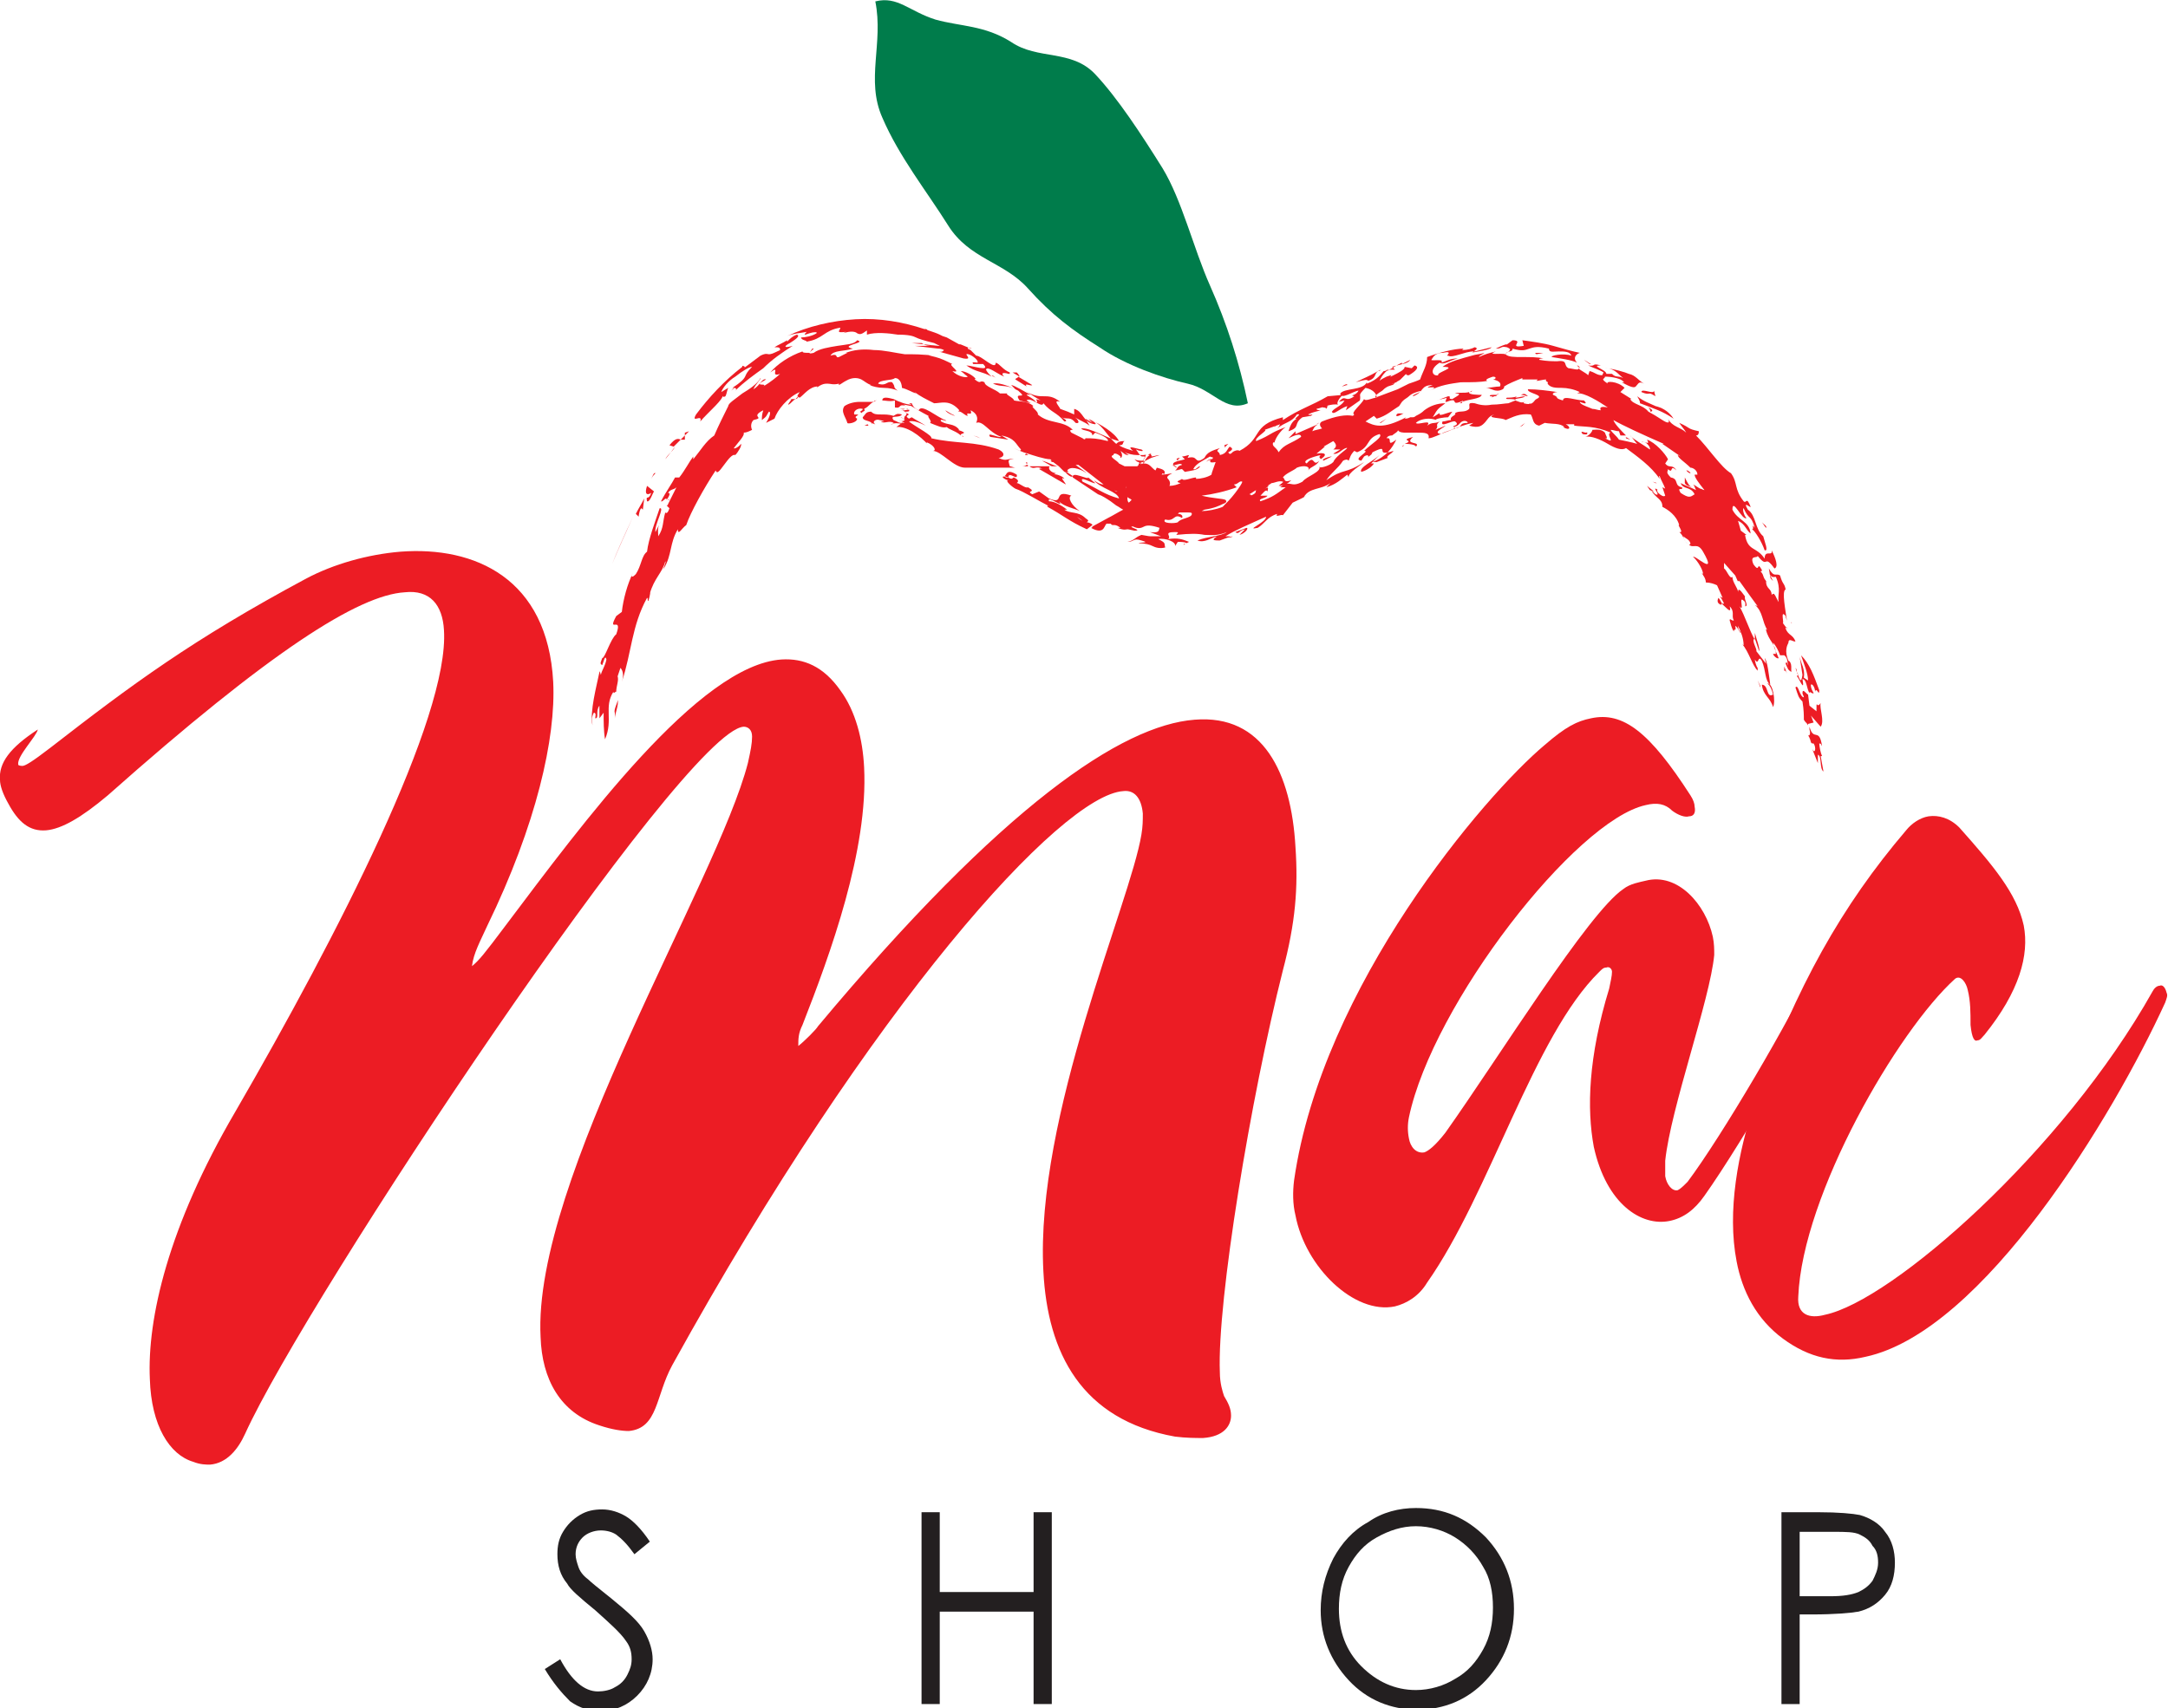 <!-- Generator: Adobe Illustrator 18.1.1, SVG Export Plug-In  -->
<svg version="1.1"
	 xmlns="http://www.w3.org/2000/svg" xmlns:xlink="http://www.w3.org/1999/xlink" xmlns:a="http://ns.adobe.com/AdobeSVGViewerExtensions/3.0/"
	 x="0px" y="0px" width="154.8px" height="122px" viewBox="0 0 154.8 122" enable-background="new 0 0 154.8 122"
	 xml:space="preserve">
<defs>
</defs>
<g>
	<path fill="#007C4B" d="M89.1,28.8c-0.6-2.9-1.5-5.7-2.7-8.4c-1.2-2.7-2-6.1-3.4-8.4c-1.5-2.4-3.2-5-4.8-6.7c-1.7-1.8-4.1-1-6-2.3
		c-1.9-1.2-3.6-1.1-5.4-1.6c-1.9-0.6-2.7-1.7-4.3-1.3c0.6,3-0.7,5.6,0.5,8.3c1.2,2.8,3.2,5.3,4.7,7.7c1.5,2.4,4,2.6,5.7,4.5
		c1.7,1.9,3.2,3,5.1,4.2c1.9,1.3,4.5,2.2,6.3,2.6C86.6,27.8,87.5,29.5,89.1,28.8z"/>
	<g>
		<path fill="#231F20" d="M38.9,119.2l1.1-0.7c0.8,1.5,1.7,2.3,2.7,2.3c0.4,0,0.9-0.1,1.2-0.3c0.4-0.2,0.7-0.5,0.9-0.9
			c0.2-0.4,0.3-0.7,0.3-1.1c0-0.5-0.1-0.9-0.4-1.3c-0.4-0.6-1.2-1.3-2.2-2.2c-1.1-0.9-1.8-1.5-2-1.9c-0.5-0.6-0.7-1.3-0.7-2.1
			c0-0.6,0.1-1.1,0.4-1.6c0.3-0.5,0.7-0.9,1.2-1.2c0.5-0.3,1-0.4,1.6-0.4c0.6,0,1.2,0.2,1.7,0.5c0.5,0.3,1.1,0.9,1.7,1.8l-1.1,0.9
			c-0.5-0.7-0.9-1.1-1.3-1.4c-0.3-0.2-0.7-0.3-1.1-0.3c-0.5,0-1,0.2-1.3,0.5c-0.3,0.3-0.5,0.7-0.5,1.2c0,0.3,0.1,0.6,0.2,0.9
			c0.1,0.3,0.3,0.6,0.7,0.9c0.2,0.2,0.7,0.6,1.7,1.4c1.1,0.9,1.9,1.6,2.3,2.3c0.4,0.7,0.6,1.4,0.6,2c0,1-0.4,1.9-1.1,2.6
			c-0.7,0.7-1.6,1.1-2.6,1.1c-0.8,0-1.5-0.2-2.2-0.7C40.1,120.9,39.5,120.2,38.9,119.2z"/>
		<path fill="#231F20" d="M65.8,108h1.3v5.7h6.7V108h1.3v13.7h-1.3v-6.6h-6.7v6.6h-1.3V108z"/>
		<path fill="#231F20" d="M101.1,107.7c2,0,3.6,0.7,5,2.1c1.3,1.4,2,3.1,2,5.1c0,2-0.7,3.7-2,5.1c-1.3,1.4-3,2.1-4.9,2.1
			c-1.9,0-3.6-0.7-4.9-2.1c-1.3-1.4-2-3.1-2-5c0-1.3,0.3-2.5,0.9-3.7c0.6-1.1,1.4-2,2.5-2.6C98.7,108,99.9,107.7,101.1,107.7z
			 M101.1,109c-1,0-1.9,0.3-2.8,0.8c-0.9,0.5-1.5,1.2-2,2.1c-0.5,0.9-0.7,1.9-0.7,3c0,1.6,0.5,3,1.6,4.1c1.1,1.1,2.4,1.7,3.9,1.7
			c1,0,2-0.3,2.8-0.8c0.9-0.5,1.5-1.2,2-2.1c0.5-0.9,0.7-1.9,0.7-3c0-1.1-0.2-2.1-0.7-2.9c-0.5-0.9-1.2-1.6-2-2.1
			C103.1,109.3,102.1,109,101.1,109z"/>
		<path fill="#231F20" d="M127.2,108h2.6c1.5,0,2.5,0.1,3,0.2c0.7,0.2,1.4,0.6,1.8,1.2c0.5,0.6,0.7,1.4,0.7,2.2
			c0,0.9-0.2,1.7-0.7,2.3c-0.5,0.6-1.1,1-1.9,1.2c-0.6,0.1-1.7,0.2-3.3,0.2h-0.9v6.4h-1.3V108z M128.5,109.4v4.6l2.2,0
			c0.9,0,1.5-0.1,2-0.3c0.4-0.2,0.7-0.4,1-0.8c0.2-0.4,0.4-0.8,0.4-1.3c0-0.5-0.1-0.9-0.4-1.2c-0.2-0.4-0.5-0.6-0.9-0.8
			c-0.4-0.2-1-0.2-1.9-0.2H128.5z"/>
	</g>
	<path fill="#EC1C24" d="M91.6,69.3c-2.3,9.1-4.7,23.6-4.5,28.7c0,0.8,0.2,1.4,0.3,1.7c0.3,0.5,0.5,0.9,0.5,1.4c0,0.7-0.5,1.5-2,1.6
		c-0.5,0-1.2,0-2-0.1c-6.7-1.2-9.1-6-9.4-11.8c-0.6-11.1,6.2-26.3,7-31.2c0.1-0.6,0.1-1,0.1-1.5c-0.1-1.1-0.6-1.7-1.4-1.6
		c-4.4,0.3-17.9,15.1-32.2,41c-1.2,2.2-1,4.5-3.1,4.7c-0.5,0-1.2-0.1-2.1-0.4c-2.8-0.9-4.1-3.3-4.2-6.3C38,84.3,51.2,63,53.4,54.5
		c0.2-0.9,0.3-1.4,0.3-1.9c0-0.5-0.3-0.7-0.6-0.7c-4.3,0.3-31.2,40.8-35.6,50.5c-0.5,1.1-1.3,2.1-2.5,2.2c-0.3,0-0.7,0-1.2-0.2
		c-1.7-0.5-3-2.6-3.1-5.9c-0.2-4.3,1.3-10.9,6.1-19.1C24.1,66.8,32.1,51.2,31.7,45c-0.1-1.8-1-2.9-2.8-2.7
		c-3.3,0.2-9.6,4.2-21.2,14.5c-1.9,1.6-3.3,2.4-4.4,2.5c-1.2,0.1-2-0.6-2.7-1.9C0.2,56.7,0,56.1,0,55.7c-0.1-1.2,0.7-2.3,2.7-3.6
		c-0.1,0.5-1.5,1.9-1.4,2.5c0,0.1,0.3,0.1,0.3,0.1c0.2,0,0.7-0.3,2-1.3c5.8-4.5,10.1-7.7,18.3-12.1c1.9-1,4.3-1.7,6.7-1.9
		c5.3-0.4,10.5,1.9,10.9,9.3c0.2,4-1.2,10.2-4.7,17.4c-0.5,1.1-1,2-1.1,2.9c0.5-0.4,0.9-0.9,2.4-2.9c5.5-7.3,13.8-18.6,19.7-19
		c1.6-0.1,3,0.5,4.2,2.2c1.1,1.5,1.6,3.5,1.7,5.5c0.3,5.9-2.4,13.3-4.4,18.4C57,73.8,57,74.2,57,74.7c0.4-0.3,1.3-1.2,1.4-1.4
		c13.2-15.8,21.7-21.5,26.9-21.9c4.9-0.4,6.9,3.8,7.2,9.1C92.7,63.4,92.5,65.9,91.6,69.3z"/>
	<path fill="#EC1C24" d="M131.3,68.4c-1.1,3.3-6.9,13.2-9.6,17c-0.7,1-1.5,1.6-2.5,1.8c-2,0.4-4.5-1.2-5.4-5.3
		c-0.5-2.7-0.4-6.4,1.1-11.3c0.1-0.5,0.2-0.9,0.2-1.2c0-0.2-0.2-0.4-0.4-0.3c-0.2,0-0.3,0.1-0.5,0.3c-4.7,4.6-7.8,15.8-12.3,22.2
		c-0.6,1-1.5,1.5-2.3,1.7c-2.9,0.6-6.4-2.8-7.1-6.5c-0.2-0.8-0.2-1.7-0.1-2.5c2-13.9,13.6-27.5,17.9-31.1c1.5-1.3,2.3-1.7,3.3-1.9
		c2.3-0.5,4.2,1,7.1,5.5c0.2,0.3,0.3,0.6,0.3,0.8c0.1,0.5-0.1,0.7-0.4,0.7c-0.3,0.1-0.8-0.1-1.2-0.4c-0.5-0.5-1.1-0.6-1.9-0.4
		c-5,1.1-15.2,14.2-16.9,22.3c-0.1,0.5-0.1,1,0,1.5c0.1,0.6,0.5,1.1,1.1,1c0.3-0.1,0.8-0.5,1.5-1.4c3.9-5.5,10.2-15.7,12.7-17.4
		c0.5-0.4,1.2-0.5,1.6-0.6c2.3-0.6,4.3,1.7,4.8,4c0.1,0.5,0.1,0.9,0.1,1.3c-0.3,3.2-3.1,10.9-3.5,14.7c0,0.4,0,0.8,0,1.1
		c0.1,0.6,0.5,1.1,0.9,1c0.2-0.1,0.4-0.3,0.7-0.6c2.4-3.2,7.3-11.5,9.3-15.8c0.4-0.9,0.8-1.2,1.1-1.3c0.2,0,0.4,0.1,0.4,0.4
		C131.4,67.7,131.4,68,131.3,68.4z"/>
	<path fill="#EC1C24" d="M154.6,71.6c-3.7,8.1-13,23.5-21.4,25.3c-2.1,0.5-4,0.1-5.9-1.3c-1.9-1.4-2.9-3.4-3.3-5.5
		c-0.7-3.6,0.1-7.8,1.3-11.4c3-8.3,6.2-14,10.8-19.4c0.4-0.5,1-0.9,1.6-1c0.7-0.1,1.5,0.1,2.2,0.8c2.4,2.7,4.1,4.7,4.6,7
		c0.4,2.1-0.3,4.7-2.8,7.8c-0.2,0.2-0.3,0.4-0.5,0.4c-0.2,0.1-0.4-0.1-0.5-1.1c0-0.9,0-1.7-0.2-2.5c-0.1-0.5-0.5-1.1-0.9-0.8
		c-4.1,3.7-10.9,15.4-11.2,22.7c-0.1,1.3,0.8,1.6,1.9,1.3c4.8-1,17-11.7,23.4-23.1c0.1-0.2,0.3-0.4,0.5-0.4c0.2-0.1,0.4,0.1,0.5,0.5
		C154.8,71.1,154.7,71.3,154.6,71.6z"/>
	<g>
		<path fill="#EC1C24" d="M129.2,52.1c0.1,0.3,0,0.5-0.1,0.4c0.3,0.5,0.1,0.6,0.4,0.6c0.2,0.3,0.1,0.8-0.1,0.4l0.4,1l0-0.6
			c0.3,0.1,0.1,1,0.4,1.2l-0.2-1.1l0.1,0c-0.1-0.2-0.2-0.7-0.2-0.9c0.1,0,0.1,0,0.2,0.2c-0.2-1.4-0.6-0.3-0.9-1.4
			C129.2,51.9,129.2,52,129.2,52.1z"/>
		<path fill="#EC1C24" d="M129.7,50.8l-0.5-0.4l-0.1-0.8c-0.1,0-0.4-0.5-0.4-0.1c0,0.1,0.1,0.2,0.1,0.3c-0.3,0-0.4-1-0.6-0.7
			c0.2,0.6,0.2,0.7,0.5,1c0.1,0.6,0.1,1,0.1,1.3c0.1,0.2,0.2,0.2,0.3,0.4l0-0.1l0.4-0.1c-0.1-0.2-0.1-0.3-0.2-0.5l0.7,0.8
			c0.3-0.4-0.1-1.3,0-1.7C129.7,50.7,129.7,49.8,129.7,50.8z"/>
		<path fill="#EC1C24" d="M129.1,51.8L129.1,51.8L129.1,51.8z"/>
		<path fill="#EC1C24" d="M74.5,33.5c-0.2-0.1-0.3,0-0.3,0l1.9,1.1c0-0.1-0.5-0.6-0.1-0.4c-0.1-0.2-0.7-0.4-0.8-0.3l0.2-0.1
			c-0.6-0.1-0.6-0.6-0.3-0.5l0,0l-1.6,0C73.9,33.6,73.9,33.2,74.5,33.5z"/>
		<path fill="#EC1C24" d="M44.1,49.4c0-0.3,0-0.3,0-0.3C44.1,49.2,44.1,49.3,44.1,49.4z"/>
		<path fill="#EC1C24" d="M73.1,33.3l-0.5,0C72.7,33.3,72.9,33.3,73.1,33.3z"/>
		<path fill="#EC1C24" d="M77.7,31.4C77.7,31.4,77.7,31.4,77.7,31.4l-0.2,0h0C77.6,31.4,77.6,31.4,77.7,31.4z"/>
		<path fill="#EC1C24" d="M64.3,29.4l-0.1,0C64.2,29.4,64.2,29.4,64.3,29.4z"/>
		<path fill="#EC1C24" d="M82.8,32.5c-0.2,0-0.4,0.1-0.6,0.1c0.1-0.1-0.1-0.1,0-0.2c0,0-0.2,0-0.2,0.1l0.1,0
			c-0.2,0.1-0.2,0.2-0.3,0.3l-0.2,0.4l-0.6,1l-0.3,0.5l-0.1,0.2l-0.1,0.1l0,0l0,0c2.5-4.1,0.7-1.1,1.2-2.1l0,0h0l0,0
			c0.1,0-0.1,0-0.1,0l0,0l0,0h0l0,0h-0.1c-0.1,0-0.3,0-0.5-0.1c0.1,0.1,0.2,0.2,0.3,0.2c0,0,0.1,0.1,0.1,0.1l0,0l0,0l0,0h0l0,0
			l0.1,0h0c0.2-0.4-2,3.4-1.1,1.8l0,0l0,0l0-0.1l0.1-0.2l0.2-0.3l0.3-0.5l0.3-0.6l0-0.1l0,0c0,0,0,0,0,0l0,0l0.1,0l0.1-0.1
			c0.1,0,0.1,0,0.1,0c0.2-0.1,0.4-0.2,0.6-0.3L82.8,32.5z"/>
		<path fill="#EC1C24" d="M47.8,35.9L47.8,35.9C47.8,35.8,47.8,35.8,47.8,35.9z"/>
		<path fill="#EC1C24" d="M47.7,35.7L47.7,35.7C47.8,35.8,47.8,35.6,47.7,35.7z"/>
		<path fill="#EC1C24" d="M73.3,33.2c0,0-0.1,0.1-0.3,0.1h0.4C73.4,33.2,73.4,33.2,73.3,33.2z"/>
		<path fill="#EC1C24" d="M74.4,32.9l0.7,0.4h0.4C75.1,33.2,74.8,33,74.4,32.9z"/>
		<path fill="#EC1C24" d="M64.9,29.9c-0.2-0.1-0.3-0.2-0.4-0.2L64.9,29.9c-0.3-0.2-0.1-0.2,0-0.3l-0.3-0.2c0.2,0,0.5,0,0.2-0.2
			l-0.1,0l0.3,0.1c-0.3-0.1-0.5,0.1-0.7,0c1,0.2-0.1,0.5,0.4,0.7l-0.4-0.2c0.1,0,0.2,0.1,0.3,0.2c-0.1,0.1-0.3,0.1-0.4,0l0.4,0.2
			c-0.3,0-0.6-0.1-0.8-0.2c-0.3-0.4,0.4-0.1,0.6-0.4c-0.4-0.1-0.4,0-0.6,0.1c-0.3-0.1-0.6-0.1-0.9-0.1c-0.3,0-0.5,0-0.7-0.2
			c-0.4,0-0.4,0.2-0.6,0.4c0,0.3,0.6,0.2,0.7,0.5c0,0-0.1-0.1-0.1-0.1c0.1,0,0.2,0.1,0.3,0.1c-0.3-0.2,0.1-0.4,0.3-0.3
			c0.1,0,0.4,0.1,0.3,0.1c-0.1,0-0.1,0-0.2,0c0.2,0.2,0.6-0.1,0.9,0.1c0,0.1-0.1,0.1-0.2,0.1c0.3-0.1,0.5-0.1,0.9,0l-0.5-0.2
			c0.1,0,0.3,0.1,0.4,0.1L64,30.5c0.7-0.1,1.7,0.6,2.3,1.3c-0.1-0.1-0.2-0.2-0.1-0.2c0.5,0.2,0.7,0.6,0.4,0.6c0.6,0,1.5,1.2,2.3,1.2
			l3.6,0c-0.1,0-0.3-0.1-0.4-0.1c-0.1-0.4-0.2-0.5,0.3-0.5c-0.5-0.1-0.5,0.2-1.1-0.1c0.3,0,0.6-0.3,0-0.6c-1.7-0.6-3.1-0.4-4.8-0.8
			c0.1-0.2-1.1-0.8-1.6-1.2c0.3-0.1,0.8,0.1,1.2,0.3c-0.3-0.2-0.7-0.4-1-0.6L64.9,29.9z"/>
		<path fill="#EC1C24" d="M68.8,31.2c0,0-0.1-0.1-0.1-0.1C68.7,31.1,68.7,31.2,68.8,31.2z"/>
		<path fill="#EC1C24" d="M66.4,30.2C66.4,30.2,66.4,30.2,66.4,30.2l-0.1-0.1L66.4,30.2z"/>
		<path fill="#EC1C24" d="M73.2,32.5c0.1,0,0.2,0,0.3,0c-0.1,0-0.1,0-0.2-0.1C73.3,32.4,73.2,32.4,73.2,32.5z"/>
		<path fill="#EC1C24" d="M73.3,33L73.3,33c-0.1,0.1,0,0.1,0,0.1C73.4,33.1,73.4,33.1,73.3,33z"/>
		<path fill="#EC1C24" d="M60,27.3l-0.1,0.1C59.9,27.3,60,27.3,60,27.3z"/>
		<path fill="#EC1C24" d="M63.9,29.1c0.5,0.1,0.2-0.3,0.8-0.1l-0.2-0.1c0.2,0,0.4,0.1,0.7,0.1l-0.3-0.1c0.5,0.3,1,0.6,1.4,0.8
			c-0.1,0.1,0.3,0.4,0.1,0.5c0.5,0.2,0.9,0.4,1.2,0.3c0.2,0.2,0.7,0.3,1,0.6c-0.1-0.2,0.7-0.1-0.2-0.4c0.1,0,0,0,0.1,0
			c-0.4-0.5-0.8-0.3-1.3-0.6c-0.2-0.3,0.6,0.1,0.3-0.1c-0.6-0.2-1.7-1.2-1.9-0.7c-0.4-0.2-0.4-0.3-0.5-0.5c-0.1,0-0.2,0-0.2,0
			l0.2,0.1c-0.4,0-0.9-0.2-1.3-0.4c-0.4-0.1-0.8-0.2-0.8,0.1c0.2,0,0.6,0.1,0.9,0L63.9,29.1z"/>
		<path fill="#EC1C24" d="M72.3,32C72.3,32,72.3,32,72.3,32C72.3,32,72.3,32,72.3,32z"/>
		<path fill="#EC1C24" d="M78,37.5l-0.4,0.3c-1.3-0.6-1.7-1-2.8-1.6c-0.1-0.1,0.1-0.1,0.2,0c-0.8-0.4-1.9-1.1-2.5-1.3
			c-0.2-0.1-0.8-0.6-0.5-0.6c-0.1,0-0.3-0.1-0.4-0.2c0-0.2,0.3,0.1,0.4,0C71.7,34,71.7,34,71.7,34c0.2,0,0.1-0.6,0.9-0.1
			c0.1,0.5-0.6-0.3-0.6,0.2c0.3,0.2,0.3,0,0.4,0c0.4,0.2,0.3,0.3,0.2,0.4c0.2,0,0.6,0.4,0.8,0.3c0.7,0.4-0.2,0.2,0.3,0.5l0.5-0.2
			l0.7,0.5c1.2,0.5,0.2-0.7,1.6-0.2c-0.3,0.1,0,0.7,0.6,1.1c-0.4-0.2-1.1-0.3-1.5-0.7c0.5,0.6-0.9-0.5-0.7,0c0.4,0,0.9,0.3,1.3,0.6
			l-0.2,0c0.4,0.3,1,0.1,1.5,0.6c0.3,0.2,0.2,0.2,0.1,0.3C77.7,37.3,78,37.4,78,37.5z M77.3,37.2l-0.4-0.3
			C77,37,77.1,37.1,77.3,37.2z"/>
		<path fill="#EC1C24" d="M127.9,44.4l0,0.1C128,44.5,127.9,44.5,127.9,44.4z"/>
		<path fill="#EC1C24" d="M94,30.3l0.2-0.1C94.2,30.2,94.1,30.2,94,30.3z"/>
		<path fill="#EC1C24" d="M99,26.5l0.2-0.1l0,0l0,0l0,0h0l0,0l-0.2,0.1l0,0l0,0l0,0l0,0l0,0l0,0l0,0l0,0c0,0,0.1,0,0.1-0.1l-0.1,0.1
			c0,0,0,0-0.1,0l0,0l0,0l0,0l0.2-0.1l0,0l0,0l0,0l0,0l0,0l0,0l0,0C99.1,26.4,99,26.4,99,26.5z"/>
		<path fill="#EC1C24" d="M126.9,41.3L126.9,41.3C126.8,41.3,126.8,41.3,126.9,41.3L126.9,41.3z"/>
		<path fill="#EC1C24" d="M112.6,26.1c0.1,0.1,0.1,0.1,0.2,0.2C112.8,26.2,112.7,26.1,112.6,26.1z"/>
		<polygon fill="#EC1C24" points="98.9,26.5 98.9,26.5 99,26.5 		"/>
		<path fill="#EC1C24" d="M91.1,30.4c0,0-0.1,0.1-0.1,0.1C91,30.4,91.1,30.4,91.1,30.4z"/>
		<path fill="#EC1C24" d="M92,31.3c0,0-0.1,0.1-0.1,0.1L92,31.3z"/>
		<path fill="#EC1C24" d="M84.3,33.5l-0.2,0.1C84.2,33.5,84.3,33.5,84.3,33.5z"/>
		<path fill="#EC1C24" d="M91,31.4C91,31.5,91,31.5,91,31.4C91,31.5,91,31.5,91,31.4z"/>
		<polygon fill="#EC1C24" points="127.4,47 127.4,47 127.4,47 		"/>
		<path fill="#EC1C24" d="M128.2,47.7l0.1,0.3C128.3,47.9,128.3,47.8,128.2,47.7z"/>
		<path fill="#EC1C24" d="M117.7,29.1c0.1,0.1,0.2,0.3,0.1,0.3C118,29.4,118.1,29.3,117.7,29.1z"/>
		<path fill="#EC1C24" d="M124.5,46.1c0.1,0,0.1,0.1,0.2,0.1C124.5,46.1,124.5,46,124.5,46.1z"/>
		<path fill="#EC1C24" d="M124.6,46.2c0,0.1,0.1,0.1,0.1,0.2C124.7,46.3,124.7,46.3,124.6,46.2z"/>
		<path fill="#EC1C24" d="M113.9,30.9C113.9,30.8,113.9,30.8,113.9,30.9C113.8,30.8,113.9,30.9,113.9,30.9z"/>
		<path fill="#EC1C24" d="M128.3,48.3c0.1,0,0.6,1.3,0.4,0.2c0.3,0,0.3,0.7,0.5,1c0-0.2,0.2,0.1,0.3,0c-0.1-0.2-0.2-0.3-0.2-0.6
			c0.1-0.1,0.3,0.2,0.3,0.5c0.1-0.4,0.3,0.4,0.3-0.1c-0.4-1.1-0.7-1.9-1.3-2.5c0.2,0.6,0.5,1.3,0.5,1.8l-0.3-0.2
			c0.1-0.6-0.2-1-0.3-1.5l0.2,1.3c-0.1,0.7-0.2,0.3-0.4-0.2C128.4,48.1,128.4,48.2,128.3,48.3z"/>
		<path fill="#EC1C24" d="M125.9,48L125.9,48C125.9,48,125.9,48.1,125.9,48L125.9,48z"/>
		<path fill="#EC1C24" d="M84.6,38.8l-0.1,0.1C84.6,38.9,84.6,38.9,84.6,38.8z"/>
		<path fill="#EC1C24" d="M126.9,46.9L126.9,46.9C126.9,46.9,126.9,46.9,126.9,46.9z"/>
		<path fill="#EC1C24" d="M88,38.3C88,38.3,88,38.3,88,38.3C88,38.3,88,38.3,88,38.3z"/>
		<path fill="#EC1C24" d="M86.8,32.6C86.8,32.6,86.8,32.6,86.8,32.6C86.7,32.6,86.7,32.6,86.8,32.6z"/>
		<path fill="#EC1C24" d="M88,38.2C88,38.2,88,38.3,88,38.2C88,38.3,88,38.2,88,38.2z"/>
		<path fill="#EC1C24" d="M99.9,31.4c0,0-0.1,0-0.1,0C99.8,31.4,99.8,31.4,99.9,31.4z"/>
		<path fill="#EC1C24" d="M97.4,32.2C97.4,32.2,97.4,32.2,97.4,32.2L97.4,32.2z"/>
		<path fill="#EC1C24" d="M117.7,27.7c-0.1-0.1-0.2-0.1-0.3-0.2C117.5,27.6,117.6,27.6,117.7,27.7z"/>
		<path fill="#EC1C24" d="M88,38.3c0,0-0.1,0.1-0.1,0.1C87.9,38.4,87.9,38.3,88,38.3z"/>
		<polygon fill="#EC1C24" points="103.1,28.7 103.1,28.8 103.1,28.8 		"/>
		<path fill="#EC1C24" d="M104.5,28.6c0,0-0.1,0.1-0.1,0.1c0.5-0.2,1.3-0.2,1.4-0.5c-0.2,0-1,0-0.9-0.2c-0.3,0.1-0.9,0-1,0.1
			c0.6,0,0.1,0.2-0.2,0.4c-0.4,0,0-0.2-0.3-0.2c-0.3,0.1-0.5,0.2-0.8,0.3c0.2-0.1,0.5-0.1,0.7-0.2l-0.1,0.3l0.1,0
			C104.3,28.3,103.4,29.1,104.5,28.6z"/>
		<path fill="#EC1C24" d="M104.4,28.7c-0.1,0-0.1,0.1-0.2,0.1C104.4,28.8,104.4,28.8,104.4,28.7z"/>
		<path fill="#EC1C24" d="M109.1,28.9c0.1,0,0.1,0,0.2,0C109.3,28.8,109.2,28.8,109.1,28.9z"/>
		<path fill="#EC1C24" d="M76,33.6c0,0.1,0.5,0.6,0.6,0.4L76,33.6L76,33.6z"/>
		<path fill="#EC1C24" d="M120.7,33.8c0-0.1-0.1-0.1-0.2-0.2c0,0,0,0-0.1,0C120.5,33.7,120.6,33.8,120.7,33.8z"/>
		<path fill="#EC1C24" d="M105.1,27.9c-0.1,0.1-0.2,0.1-0.2,0.1C105,28,105.1,28,105.1,27.9z"/>
		<path fill="#EC1C24" d="M120.3,34.1c0,0.1,0,0.3,0,0.4c0.1,0.2,0.3,0.2,0.5,0.3C120.6,34.7,120.5,34.5,120.3,34.1z"/>
		<path fill="#EC1C24" d="M120.8,34.8L120.8,34.8C120.8,34.8,120.8,34.8,120.8,34.8z"/>
		<path fill="#EC1C24" d="M75.6,33.3l-0.2-0.1L75.6,33.3L75.2,33c-0.1,0-0.1,0-0.2-0.1c0,0,0.1,0,0.1,0L75,32.8
			c-0.4,0-1.3-0.3-1.6-0.4c-0.4-0.1-0.8-0.3-1-0.4c0.2,0.1,0.5,0.3,0.5,0.1c-0.4-0.4-0.4-0.8-1.4-1l0.5,0.3l-1.3-0.2
			c-0.3-0.4,0.6,0.1,0.8,0c-0.9-0.3-1.3-1.2-1.8-1c0.1-0.2,0.2-0.6-0.4-0.9c0.2,0.5-0.4,0-0.2,0.4c-0.2,0-0.5-0.4-0.7-0.3l0.1-0.1
			c-0.7-0.8-1.3-0.5-1.8-0.5c-0.6-0.3-1-0.5-1.4-0.8l0.1,0.1c-0.3-0.1-0.6-0.3-1-0.4c0-0.2-0.1-0.7-0.5-0.7
			c-0.2,0.2-1.1,0.1-1.2,0.4c0.6,0.2,0.6-0.2,1-0.1c0.3,0.4,0,0.3,0.4,0.6c-0.2-0.1-0.6-0.2-1-0.2c-0.4,0-0.8-0.1-1-0.2l0.1,0
			c-0.3-0.1-0.5-0.3-0.7-0.4c-0.2-0.1-0.6-0.2-1.1,0.1c-0.2,0.1-0.3,0.2-0.5,0.3c0,0,0-0.1,0-0.1c-0.4,0.1-0.6,0-0.8,0
			c-0.2,0-0.4,0-0.8,0.3c0.1,0,0-0.1,0.1-0.1c-0.6,0-1,0.6-1.3,0.8c-0.3-0.1-0.1-0.2,0-0.4c-0.9,0.4-1.6,1.3-1.8,1.9
			c-0.2,0.1-0.4,0.2-0.6,0.3c0.2-0.3,0.4-0.8,0.2-0.8c-0.2,0.3-0.1,0.3-0.5,0.6c0-0.2,0-0.4,0.1-0.7c-1,0.5,0.2,0.5-0.7,0.7
			c-0.2,0.2-0.2,0.5-0.1,0.7c-0.2,0.1-0.4,0.2-0.6,0.2c0.1,0.2-0.4,0.7-0.7,1.1c0,0.1,0.4-0.1,0.5-0.3c0.1,0.1-0.2,0.6-0.4,0.8
			c-0.2-0.1-0.5,0.3-0.8,0.7s-0.5,0.7-0.6,0.4c-0.8,1.2-1.8,3-2.1,3.9c-0.3,0.2-0.6,0.8-0.6,0.3c-0.6,1-0.4,1.8-1,2.8
			c-0.1,0.1,0.2-0.5,0.1-0.5c-0.2,0.8-0.8,1.2-1.1,2.3c0.1-0.2,0-0.3,0-0.3c0.1,0,0,0.5-0.1,0.8c-0.1,0.1,0-0.2-0.1-0.2
			c-1.1,2-1.1,3.9-1.8,6c0.2-0.6,0-0.9-0.1-1l-0.2,0.6c0.1,0.3-0.1,0.7-0.1,1.1c-0.1,0-0.2,0.2-0.2,0c-0.7,1.1,0,2-0.6,3.4
			c-0.1-0.6-0.1-1.3-0.1-1.9l-0.3,0.4l0-0.9c-0.3,0.4,0,0.9-0.3,0.9c0-0.1,0.1-0.4-0.1-0.4c-0.2,0.4-0.1,0.5-0.1,0.9
			c-0.2-1,0.3-2.8,0.5-3.8c0-0.2,0.1,0.2,0.1,0.2c0.1-0.4,0.3-0.6,0.4-1.1c-0.1-0.4-0.2,0.2-0.3,0.4c-0.2-0.1-0.1-0.2,0-0.5
			c0.2,0,0.6-1.4,1-1.7c0.5-1.4-0.7,0,0-1.3l0.4-0.3c0.1-0.9,0.4-2,0.8-2.8l-0.1,0.2c0,0.2,0.2,0,0.3-0.1c0.4-0.6,0.4-1.3,0.8-1.6
			c0.1-0.9,0.6-2.2,0.9-3.1c0.4-0.1-0.4,1.2-0.3,1.7l0.4-0.8c-0.3,0.5-0.2,0.7-0.2,1.1c0.4-0.6,0.3-1,0.5-1.7c0.1,0.1,0.2,0,0.3-0.3
			l-0.2-0.2c0,0,0.1,0,0.1-0.1c0.2-0.4,0.4-0.8,0.6-1.2c-0.2,0.2-0.4,0.1-0.6,0.4c0.2,0,0.1,0.2-0.1,0.5c0-0.3-0.3,0.2-0.4,0.1
			c0.3-0.6,0.8-1.3,1-1.7h0.3c0.4-0.5,0.7-1.1,1-1.5l0,0.2c0.5-0.6,0.9-1.3,1.5-1.7c0.3-0.7,0.7-1.5,1-2.1c0-0.2,0.5-0.5,1-0.9
			c0.5-0.3,1.1-0.7,1.3-1.1c0.1,0-0.4,0.5-0.5,0.8c0.5-0.3,0.6-0.8,0.9-0.7c-1.1,0.6,0.2,0.2-0.2,0.5c0.5-0.3,1-0.7,1.2-0.9
			C54.9,27,55.8,26,55,26.6c0.5-0.6,1.4-1.2,2.3-1.5c0,0.1,0.2,0.1,0.5,0.1l0.2-0.3c0.4-0.1-0.7,0.5,0.1,0.3
			c0.4-0.3,1.1-0.4,1.7-0.5c0.6-0.1,1.2-0.1,1.4-0.4c0.4,0.1,0,0.2-0.3,0.3c-0.3,0.1-0.5,0.2,0,0.3c-0.6,0.2-1.4,0.1-1.6,0.5
			c0.6-0.2,0.3,0.2,0.6,0.1c0.2-0.1,0.4-0.2,0.6-0.3l-0.1,0c0.5-0.2,1.2-0.3,2-0.2c0.7,0,1.5,0.2,2.2,0.3c0.7,0,1.3,0,1.9,0.1
			l-0.5-0.1l0.8,0.2c0.4,0.1,0.8,0.3,1.2,0.5c-0.4,0,0.8,0.7,0,0.5c0.4,0.4,1,0.5,1.1,0.4c-0.4-0.3-0.1-0.1-0.5-0.4
			c0.3,0,0.9,0.3,1.1,0.6c-0.1-0.1-0.1,0-0.1,0c0.5,0.4,0.3,0,0.7,0.2c0,0.3,0.8,0.5,1.1,0.8l0.6,0c-0.4,0,0.4,0.3,0.4,0.5
			c0.4,0.1,0.9,0,1.4,0.4c-0.3,0,0.4,0.4,0.3,0.6c0.8,0.7,1.8,0.4,2.5,1.1c-0.1,0-0.3,0-0.1,0.2c0.2,0.1,0.6,0.3,0.8,0.4h0h0
			c0.1,0.1,0.2,0.1,0.2,0c0.5,0,0.8,0,1.6,0.2c0.1-0.2-0.6-0.5-0.9-0.6L78,31.1c0-0.4-0.7-0.3-0.8-0.5c0.6-0.1,1.8,0.7,2.7,0.9
			c-0.3-0.6-1.3-1.2-2.2-1.6l0.3,0.3l-0.5-0.3l0.3,0.5c-0.4-0.3-0.8-0.4-1.2-0.7c0.5,0.3,0.5,0.6,0.2,0.5c-0.4-0.5-0.6-0.2-1-0.4
			c0.2,0.1,0.5,0.3,0.2,0.3c-0.6-0.7-0.9-0.6-1.5-1.3c-0.1,0.4-0.9-0.5-1.2-0.2l0.3,0.2l-0.8-0.2c-0.5-0.7,0.7,0-0.1-0.7
			c-0.9-0.5-1.1-0.2-1.8-0.5c0.3-0.1,1,0.1,1.6,0.4l-0.3-0.3c0.2,0,1,0.5,1.4,0.7c-0.8-0.1,0.3,0.2,0.4,0.6c0.2-0.2-0.3-0.4,0.3-0.2
			c-0.5-0.3-0.5-0.3-1.1-0.7c1.2,0.8,1.5,0,2.5,0.8c-0.6-0.2,0,0.4,0,0.5c0.3,0.1,0.8,0.3,1,0.4l0-0.4c0.7,0.2,0.6,1,1.5,1.1
			c0.2-0.1-0.6-0.4-0.5-0.4c1.1,0.4,1.2,1.1,2,1.8c0.1-0.1,0.2-0.2,0.6-0.2c-0.2,0.1,0,0.3-0.4,0.3c0.3,0.2,0.7,0.3,1,0.4
			c-0.6-0.5,0.4-0.1,0.6-0.1c0.3,0.2-0.2,0.1-0.4,0c0.1,0.1,0.2,0.3,0.3,0.4c0.1,0.1,0.1,0.1,0.2,0.1c0,0,0.1,0,0.1,0h0h0
			c0,0,0.1,0.1,0.1,0l0,0l0,0h0l0,0l0,0c-2.9,4.8-0.8,1.3-1.5,2.4h0l0,0l0.2-0.3l0.4-0.7l0.4-0.7l-0.4,0.7l-0.4,0.7l-0.1,0.1l0,0.1
			l0,0l0,0c-1.3,2.1,1.8-2.9,1.4-2.4l0,0h0c-0.2-0.1,0,0-0.1,0l0,0l0,0l0,0l0,0h0c0,0,0,0-0.1,0c-0.1,0-0.2,0-0.4,0
			c-0.3,0-0.7-0.1-0.9-0.2l0.3,0.2c-0.3,0-0.3-0.1-0.6-0.3c0.2,0.3,0.1,0.5,0,0.5c0,0,0,0,0-0.1c-0.2-0.2-0.5-0.3-0.5-0.1
			c-0.4,0.1,0.3,0.4,0.4,0.6l0.4,0.2l0.9,0c0.1-0.1,0.3-0.2,0.5-0.2c0.4,0,0.5,0.3,0.8,0.5l0.1-0.2c0.4,0.1,0.7,0.2,0.5,0.5
			c0-0.1-0.1-0.1-0.1-0.1c0,0,0,0.1-0.1,0.1l0,0c0.4,0,0.7-0.1,0.8-0.1c-0.4,0.2-0.4,0.3-0.3,0.4c0.1,0.1,0.2,0.3,0.1,0.5
			c0.3,0,0.6-0.1,0.8-0.2c-0.5-0.1,0-0.2,0.1-0.3c0.1,0.2,0.7-0.1,1-0.1l0,0.1c0.3,0,0.8-0.1,1.1-0.3c0-0.1,0.2-0.6,0.3-0.9
			c-0.6,0.1-0.3-0.1-0.4-0.2c0.1,0,0.2,0,0.2-0.1c0-0.1-0.1,0-0.2-0.1c-0.5,0.3-1,0.5-1.2,0.9c0.2,0.1,0.3-0.2,0.5-0.2
			c-0.2,0.3-0.6,0.3-1.1,0.4l-0.2-0.2c-0.2,0-0.3,0.1-0.5,0.1c0.2-0.1,0.1-0.3,0.5-0.4c-0.1-0.2-0.5,0.1-0.7,0L84,33.4
			c0.1-0.1-0.5-0.2-0.1-0.4c0.2-0.1,0.4-0.1,0.7-0.2c-0.1-0.1-0.1-0.1-0.2-0.2c0.2,0,0.4-0.1,0.5-0.1l-0.1,0.2
			c0.4-0.1,0.5,0,0.6,0.1c0.1,0.1,0.2,0.2,0.6-0.1c0.2-0.4,0.5-0.5,1.1-0.7c-0.4,0.3,0,0.2,0,0.5c0.5-0.1,0.5-0.4,0.7-0.6
			c0.2,0.1,0.3,0.2-0.1,0.4c0.1,0.2,0.2,0.1,0.3,0c0.1-0.1,0.4-0.2,0.5-0.1c1.7-0.9,0.8-1.8,3.1-2.4l0,0.2c1.2-0.8,2-1,3.2-1.7
			l1.1-0.1c-0.2,0.1-0.6,0.7-0.3,0.7c-0.6-0.1-1.1,0.2-1.6,0.3c0,0.1,0.2,0.1,0.3,0.1c-0.3,0.1-0.5,0.1-0.9,0.3
			c0.1,0.1,0.5-0.1,0.2,0.1l-0.6,0.1c-0.7,0.5-0.1,0.7-1,1c0.1-0.3,0.2-0.7,0.6-0.9c-0.4,0.1,0.5-0.4,0-0.3c-0.4,0.6-0.8,0.5-1.4,1
			c0.1-0.1,0.1-0.1,0.2-0.3l-1.1,0.4c0.3,0-0.8,0.6-0.6,0.8c1.2-0.5,0.8-0.5,2.1-1c-0.3,0.2-0.7,0.7-0.8,1.1c0,0,0,0-0.1,0
			c-0.1,0.3,0.2,0.3,0.4,0.7c0.4-0.6,0.9-0.6,1.6-1.1c0-0.3-0.5-0.1-0.9,0.1l0.5-0.5L92.5,31l1.6-0.7c-0.3,0.2-0.3,0.3-0.4,0.5
			c0.2-0.1,0.4-0.1,0.7-0.2c-0.2-0.2-0.2-0.4,0-0.5c1-0.4,1.7-0.5,2.2-0.4l0.1-0.1c-0.3-0.1,0.5-0.7,0.7-1.1
			c0.1,0.2,0.6-0.1,0.9-0.1c0-0.3-0.3-0.6-0.8-0.7c-0.6,0.6-0.3,0.4-0.4,0.9l-1,0.7l0.1-0.3c-0.6,0.2-1,0.7-1.1,0.4
			c0.2-0.3,0.7-0.4,0.9-0.8l-0.4,0.1c0.5-0.6,0.4,0.1,1.1-0.4c-0.4-0.1,0.1,0,0.3-0.4c-0.3,0-1.3,0.7-1.3,0.2
			c0.3-0.4,1.6-0.2,1.9-0.8l0,0.1c0.8-0.3,1-0.7,1.2-0.9c0.1,0,0.2,0,0.3-0.1c-0.3,0.1,0.1,0,0.1,0l0.2-0.1c0.3-0.2,0.5-0.3,0.7-0.4
			l0,0.1c0.2-0.1,0.4-0.2,0.6-0.3c-0.2,0.3-0.7,0.3-1.3,0.5l0.2,0.2c-0.1,0-0.2,0-0.3,0c-0.1,0-0.1,0-0.3,0.1l0,0l0,0l0,0l0,0l0,0
			c0.3-0.1,0.1,0,0.1-0.1l0,0l0,0l0,0c0,0-0.1,0-0.1,0.1c0,0-0.1,0.1-0.1,0.1c-0.2,0.2-0.3,0.4-0.4,0.6c0.1-0.1,0.3-0.2,0.5-0.3
			l0.3-0.1l0.1,0l0,0h0c0.1-0.1-0.2,0.1-0.1,0.1l0,0l0,0l0,0h0l0,0l0.2-0.1c0.4-0.2,0.8-0.4,0.8-0.6l0.5,0.1l0.2-0.2
			c0.4,0.1,0.1,0.4-0.4,0.7c-0.1,0-0.2,0-0.2-0.1c-0.1,0.1-0.2,0.2-0.4,0.4c-0.1,0.1-0.2,0.1-0.3,0.2c0,0-0.3,0.1-0.1,0.1
			c-0.1,0-0.1,0.1-0.2,0.1l0.1-0.1l0.1-0.1l0,0l0,0h0l-0.1,0.1l0,0l0,0l0,0l0,0l0,0l0,0c0,0,0,0,0,0c0,0,0,0,0,0l-0.1,0h0h0
			c0.1,0-0.1,0.1,0.1,0l0,0h0h0l0,0l0,0l-0.1,0.1l-0.3,0.1c-0.2,0.1-0.3,0.2-0.4,0.3c-0.3,0.2-0.5,0.3-0.5,0.5
			c0.5-0.2,1.1-0.4,1.6-0.6l0.4-0.2l0.4-0.2c0.3-0.1,0.6-0.2,0.8-0.3c0.2-0.6,0.5-1,0.5-1.6c0.8-0.3,1.9-0.6,2.6-0.6l-0.1,0.1
			c0.4,0,0.7-0.1,0.9-0.2c0.4,0.1-0.2,0.3,0,0.3c0.4-0.1,0.8-0.2,1.2-0.3c-0.1,0.2-1,0.3-1.5,0.4c0.1,0,0.3-0.1,0.2-0.1
			c-0.6,0-1.5,0.5-1.8,0.3c-0.3,0.1,0.5-0.4-0.4-0.2c-0.6,0-0.7,0.4-0.8,0.5c0,0.1,1-0.1,0.7,0.2c0.4-0.1,0.6-0.3,1.2-0.3
			c-0.5,0.1-1,0.5-1.3,0.3c-0.8,0.5-0.5,1-0.1,0.9c-0.2-0.2,1.5-0.6,0.3-0.6c0.5-0.4,1.4-0.6,2.1-0.8l0,0c0.3-0.1,0.6-0.1,0.9-0.2
			c-0.1,0.1-0.4,0.2-0.4,0.3c0.4-0.2,0.8-0.3,1.2-0.4c-0.7,0.3,0.4,0.1,0.7,0.2c0.1-0.2,0.6-0.3,0.1-0.5c-0.5-0.1-0.3,0.1-0.8,0.1
			c0.2-0.1,0.4-0.2,0.7-0.3l0.1,0l0.4-0.3c0.9,0-0.4,0.6,0.8,0.4l-0.1-0.4c0.7,0.1,1.5,0.2,2.2,0.4c0.7,0.2,1.4,0.4,1.9,0.5
			c-0.3,0.1-0.5,0.4-0.2,0.7c-0.4-0.2-1.2-0.3-1.8-0.4c-0.1-0.1,0.8-0.3,1.4-0.1c-0.1-0.3-0.5-0.3-0.9-0.3c-0.4,0-0.7,0.1-0.7-0.2
			c-0.8-0.2-1.1-0.1-1.4,0c-0.3,0.1-0.5,0.2-1.2,0c0,0.3-0.4,0.1-0.5,0.4c0.2,0.2,0.6,0.2,1.2,0.2c0.5,0,1.1,0,1.5,0.1
			c-0.1,0-0.3,0-0.3,0.1c0.6,0.1,0.9,0.1,1.3,0.1l0,0c0.8-0.1,0.4,0.3,0.8,0.5c0.2,0,0.8,0.2,0.7,0c0.2,0.2,0.5,0.3,0.7,0.5l0.1-0.3
			c0.4,0.1,0.5,0.3,0.9,0.3l0.1-0.2c-0.3-0.2-0.7-0.3-1.1-0.5c0.6,0.1,0.2-0.2,0.9,0c-0.8,0,0.4,0.3,0.4,0.6l0.5,0l-0.1,0
			c0.3,0.3,0.4,0.1,0.8,0.3c-0.4-0.3-0.6-0.7-1.3-0.7c0.5,0,1.5,0.3,1.7,0.4c0.5,0.1,0.7,0.5,1.1,0.7c-0.4-0.2-0.4,0-0.6,0.2
			c-0.1,0.1-0.3,0.1-1-0.3c0.1,0,0.2,0,0.2,0.1c-0.1-0.4-1-0.5-1.4-0.5c0,0.2-0.4,0.1,0.2,0.5c-0.2-0.2,0.7-0.2,1.2,0.3l-0.3,0.3
			c0.3,0.2,0.5,0.3,0.8,0.5l-0.1,0c0.2,0.4,0.9,0.4,1.3,0.9c0.2,0.1,0.7,0.4,1,0.6c0.3,0.2,0.6,0.3,0.4-0.1c0.3,0.6,0.9,0.6,1.3,1
			c-0.1-0.2-0.3-0.4-0.5-0.7c0.9,0.4,0.5,0.4,1.4,0.6c0,0.1,0,0.3-0.2,0.3c0.9,0.9,1.8,2.3,2.5,2.7c0.5,0.7,0.2,1.1,0.9,2
			c0.2,0.2,0.2-0.4,0.5,0.4c0,0.1-0.6-0.5-0.2,0.2c0.6,0.4,0.5,1.4,1.1,1.9c0.1,0.4,0.4,1.1,0.1,1c-0.2-0.6-0.7-1.4-0.9-1.5
			c0.2,0-0.1-0.5,0.2-0.1c-0.3-1-0.4-0.5-0.8-1.4c-0.1,0,0,0.5,0.2,0.7c-0.3,0.2-1-1.5-1-0.6c0.4,0.8,1.2,0.8,1.3,1.7
			c-0.3-0.2-0.4-0.7-0.9-0.9l0.2,0.7l0.4,0.3l-0.1,0c0.2,1.2,0.8,0.8,1.4,1.7c0-0.7,0.6-0.1,0.5-0.6c0.3,0.6,0.5,1.2,0.2,1.3
			c-0.8-1.1-0.4,0.1-1.2-0.9c0,0.2-0.6-0.1-0.3,0.6c0.5,0.7,0.2-0.3,0.6,0.4c0,0.1,0,0.1-0.1,0.1c0.3,0.3,0.1,0.4,0.5,0.8l-0.1-0.1
			c0,0.6,0.4,0.5,0.4,1c0.2-0.3,0.3,0.2,0.5,0.5c-0.1-0.5,0.2-0.9-0.2-1.8c-0.2,0-0.3,0.1-0.5-0.3l0.3,0.6c-0.1-0.1-0.2-0.2-0.2-0.3
			l-0.1-0.6c0.4,0.7,0.5,0.3,0.8,0.5c0.2,0.7,0.3,0.5,0.4,1c-0.3,0.1,0,1.5,0.1,2.3c0-0.1-0.1-0.3-0.1-0.4c-0.4-0.5-0.1,0.5-0.2,0.5
			l0.3,0.4c0-0.1-0.1-0.2-0.1,0c0.2,0.5,0.5,0.4,0.7,0.9c-0.1,0.1-0.5-0.3-0.5,0.1c-0.1,0.2-0.3,0.6,0,1.3c0.1,0,0.2,0.2,0.2,0.4
			c0,0,0-0.1,0-0.1l0,0.5c-0.4-0.3-0.1-0.9-0.5-1.2l-0.3,0c-0.1-0.3-0.3-0.7-0.5-0.9c0.1,0.5,0.2,0.6,0.4,1.1
			c-0.1,0.1-0.4-0.2-0.4-0.3l0.2,0c0-0.7-0.5-0.9-0.7-1.7c0-0.1,0-0.1,0.1,0c-0.4-0.6-0.3-1.3-0.9-1.8l0.2,0.1
			c-0.3-0.4-0.8-1.1-1.3-1.8l-0.1,0c0,0.1-0.1-0.2-0.2-0.4l0,0l-0.8-0.9c0,0.1,0,0.3,0,0.4c0.2,0.1,0.4,0.8,0.6,0.6
			c0,0.4,0.4,0.8,0.4,1.1c0-0.5,0.4,0.2,0.5,0.3c-0.1,0.2,0.3,0.7,0,0.7c0,0.1,0.1-0.3-0.1-0.4c-0.4-0.4,0.1,0.9-0.3,0.4
			c0.4,0.7,0.7,1.7,1.1,2.4l0-0.5c0.1,0.4,0.4,1.2,0.3,1.3c-0.1-0.3-0.2-0.6-0.3-0.9c-0.3,0.1,0.2,0.8,0.1,0.9l0.7,0.9l-0.1-0.4
			c0.2,0.2,0.3,1.2,0.4,1.9c-0.4-0.3-0.3-1-0.6-1.7c-0.3-0.5-0.2,0.4-0.5-0.1c0,0.1,0.1,0.5,0.2,0.6l0,0.2c-0.4-0.4-0.6-1.3-1.1-1.9
			c0,0,0.1,0.1,0.1,0.1c0-0.5-0.2-1-0.4-1.4c0,0.3,0.1,0.3,0.2,0.5c-0.1,0-0.2-0.4-0.4-0.5c0.1,0.5-0.1,0.1-0.1,0.4
			c-0.2-0.3-0.2-0.5-0.3-0.8c0-0.2,0.2,0.1,0.3,0c-0.2-0.3,0.1-0.6-0.3-1c0.2,0.7-0.4-0.1-0.6-0.2l0,0.1c-0.3-0.1-0.3-0.3-0.2-0.5
			c0.2,0.2,0.2,0.5,0.4,0.4c-0.1-0.2-0.2-0.4-0.3-0.5l0.2,0.1l-0.4-0.9c-0.2-0.1-0.5-0.2-0.8-0.2c0-0.3-0.2-0.5-0.3-0.7l0.1,0.1
			c0-0.4-0.6-1.2-0.7-1.2c0-0.3,1.8,1.5,0.7-0.4c-0.4-0.7-0.7-0.2-1-0.5c0,0,0.1,0,0.1-0.1c-0.1-0.3-0.3-0.3-0.5-0.5
			c0,0.2,0.2,0.5,0.3,0.5c-0.2,0-0.3-0.6-0.6-0.8c0.4,0.1-0.2-0.6,0-0.5c-0.2-0.7-0.8-1.1-1.2-1.3c0-0.6-0.5-0.6-0.8-1.2
			c0.1,0.1,0.2,0.2,0.3,0.3c0.5,0.2-0.4-0.7,0.2-0.3c-0.1-0.1-0.1,0.1,0,0.2c0.2,0.2,0.4,0.3,0.5,0.2l-0.2-0.6l0.2,0.1
			c-0.1-0.3-0.3-0.6-0.4-0.9c-0.1,0,0,0.1,0,0.2c-0.6-0.9-1.6-1.6-2.4-2.2c-0.3,0.2-0.8,0-1.3-0.3c-0.5-0.3-1.2-0.6-1.6-0.5
			c0.3-0.1,0.5-0.4,0.5-0.5c0.2,0,0.6-0.1,0.9,0.2c0,0.1,0.3,0.5,0,0.4c0.9,0.5,0-0.3,0.4-0.4c-1.1-0.5-1.9-0.4-2.6-0.5l0-0.1
			c-0.2,0-0.4,0-0.6,0c0.4,0.2,0.3,0.5-0.2,0.2h0.1c-0.3-0.3-0.9-0.2-1.4-0.3l-0.4,0.2c-0.5-0.1-0.4-0.5-0.6-0.8
			c-0.8-0.1-1.3,0.2-1.8,0.4c-0.2-0.2-1.5-0.1-0.8-0.4c-0.4,0.1-0.5,0.4-0.7,0.6c-0.2,0.2-0.4,0.4-1.1,0.2l0.3-0.2
			c-0.6,0.1-1.3,0.4-1.8,0.6c-0.6,0.2-1.1,0.5-1.4,0.5c0.1-0.4-0.3-0.4-0.8-0.4c0,0-0.1,0-0.1,0l-0.1,0l0,0c0,0,0.1,0-0.1,0h0l0,0h0
			h0h0l-0.1,0c-0.1,0-0.3,0-0.4,0c-0.2,0-0.5,0-0.6-0.2c0.1,0.1-0.3,0.3-0.4,0.4c-0.1,0-0.3,0-0.4,0.2c0.5-0.1-0.1,0.7,0.7,0.1
			c-0.3,0.6-0.7,1.2-1.7,1.6L98.3,33l0.8-0.3c-0.2-0.1,0.3-0.3,0.4-0.5c-1.5,0.5-0.1-0.6-1.5,0.1c-0.1,0.2,0,0.1-0.4,0.4
			c0.2-0.1,0.1-0.3-0.2-0.1l-0.2,0.3c-0.7-0.1,0.7-0.7,0.2-0.7c0.5-0.5,1.4-1,1.1-1.2c-1,0.3-0.6,0.9-1.6,1.3l-0.2-0.1
			c-0.3,0.3-0.3,0.5-0.4,0.7c-0.1-0.1-0.2-0.1-0.4,0c-0.4,0.6-0.8,0.8-1.2,1.4c1.3-0.9,1.3-0.4,2.7-1.3c-0.2,0.2-1.2,0.8-1.1,1.1
			l-0.1-0.2c-0.4,0.3-0.8,0.7-1.5,0.9l0.3-0.3c-0.7,0.5-1.5,0.3-1.9,1c0.2-0.1,0.4-0.2,0.5-0.3c-0.4,0.3-0.9,0.5-1.3,0.7l-0.7,0.9
			c-0.1-0.1-0.6,0.2-0.4-0.1c-0.7,0.2-0.9,0.7-1.4,1c-0.5,0.1-0.3,0,0-0.2c0.3-0.2,0.6-0.4,0.6-0.6c-1.1,0.5-2.3,1-2.9,1.4
			c0.3,0,0.4,0,0.4,0.1c-0.1-0.1-0.5,0.1-0.8,0.2L87,38.6c-0.5,0-0.4-0.1-0.1-0.3c-0.4,0.1-0.9,0.5-1.4,0.3c0.7-0.3,1.7-0.3,2.1-0.6
			c-0.7,0.3-1.2,0.2-1.6,0.2c-0.5-0.1-1-0.1-2,0c0-0.1,0.3-0.2-0.1-0.2c-0.9,0-0.2,0.3-0.5,0.5c0.7-0.1,1,0,1.5,0.2l-0.2,0.1
			c0-0.1-0.5-0.1-0.6-0.1L83.9,39c0.1-0.3-0.7-0.6-1.2-0.5c0.6,0.3,0.4,0.3,0.5,0.6c-0.4,0.1-0.7,0-0.9-0.1c-0.2-0.1-0.5-0.2-1-0.2
			c0.1-0.1,0.9,0,0.2-0.2c-0.6-0.2-0.5,0.1-1,0.1c0.5-0.1,0.5-0.3,1-0.5c0.5,0.1,0.6,0.1,0.7,0.1c0.1,0,0.2,0,0.7,0
			c-0.3-0.1-0.5-0.2-0.8-0.3c0.8,0.1,0.6-0.2,0.7-0.3c-0.6-0.2-0.9-0.2-1.1-0.1c-0.2,0.1-0.4,0.2-0.8,0c-0.5,0,0.8,0.3,0.1,0.3
			c-0.4-0.1-0.5-0.1-0.5-0.1c-0.1,0-0.2,0.1-0.7-0.1l0.2,0c-0.1-0.1-0.3-0.2-0.4-0.2l-0.1,0c-0.1,0-0.1,0-0.2-0.1c0,0,0,0,0,0l0,0
			c0,0,0,0,0,0h0l0,0l0,0l0,0l0,0l0,0l-0.1,0c0,0-0.1,0-0.1,0c-0.3-0.1-0.1,0.9-1.2,0.3c0.1,0,0.1-0.1,0.1-0.1l1.1-0.6
			c0.4-0.2,0.7-0.4,1.1-0.6c-0.2-0.1-0.3-0.2-0.5-0.3l-0.4-0.3c-0.3-0.2-0.6-0.4-0.9-0.5c-0.6-0.4-1.2-0.8-1.8-1.2
			c-0.1-0.5,1.1,0.2,1.1,0l0.5,0.4c-0.1,0.1-1.2-0.6-0.9-0.1c1.1,0.5,1.5,0.9,2.6,1.2c-0.1-0.5-1.3-0.7-1.8-1.3
			c0.3,0.2,0.5,0.3,0.7,0.3L77,33.2h-0.2c0.4,0.3,0.7,0.5,0.8,0.6c-0.6-0.4-1.2-0.5-1.4-0.2l0.1,0.1l-0.3,0L75.6,33.3z M44.2,47.9
			c0,0,0-0.1-0.1-0.1C44.1,47.8,44.2,47.8,44.2,47.9z M88.3,34.8c-0.8,0.3-1.7,0.5-2.5,0.6c0.8,0.2,1.5,0.2,1.7,0.3
			c0.1,0.1,0.1,0.2-0.2,0.3c-0.2,0.1-0.6,0.3-1.3,0.4l-0.2,0.1c0.4,0,1-0.1,1.5-0.3c0.2-0.2,0.6-0.6,0.9-1c0.3-0.4,0.5-0.7,0.5-0.8
			c-0.2-0.1-0.3,0.2-0.6,0.2L88.3,34.8z M89.3,35.4c0.5-0.2,0.3-0.3,0.4-0.4c-0.2,0.1-0.3,0.2-0.5,0.3
			C89.3,35.3,89.4,35.4,89.3,35.4z M89.6,35c-0.1,0-0.1,0-0.1,0L89.6,35z M79.8,35.1L79.8,35.1L79.5,35C79.6,35,79.6,35.1,79.8,35.1
			z M80.6,35.9l0.2-0.2c-0.1-0.1-0.2-0.1-0.3-0.2C80.5,35.7,80.5,35.8,80.6,35.9z M84.1,37.3c0.2-0.3,1-0.3,1-0.6
			c0-0.1-0.1-0.1-0.3-0.1c-0.2,0-0.4,0-0.6,0c0,0-0.1,0.1-0.1,0.1c0.2,0,0.4,0.1,0.3,0.3c-0.6-0.4-0.5,0.3-1.2,0.1
			C82.9,37.4,83.9,37.4,84.1,37.3z M123.4,38.9c0,0,0,0.1-0.1,0.2l-0.3-0.3c-0.3-0.7-0.2-1.4-0.9-1.8c-0.1-0.3,0-0.6,0-0.8
			c0.1,0.1,0.1,0.3,0.2,0.4c0.7,0.7,0.7,1,0.7,1.2C123,38.1,122.9,38.3,123.4,38.9z M118.7,31.7c0.1,0,0.1,0,0.1,0
			c-1.6-0.7-2.9-1.3-3.6-1.7c0.1,0.3,0.6,0.8,0.9,1.1l-0.4,0l-0.1-0.3c-0.2,0-0.4-0.1-0.6-0.1c0.1,0.2,0.4,0.4,0.6,0.7
			c0,0,1,0.2,1.3,0.3c-0.2-0.2-0.3-0.4-0.5-0.6c0.1,0.2,1,0.7,1.4,1c0.1-0.1-0.3-0.7-0.6-0.5c0.1-0.2,0.7,0.3,0.4-0.2
			c0.6,0.2,1.3,1,1.5,1.4l-0.2,0.3c0.3,0.4,0.5,0,0.8,0.5c-0.5-0.5-0.2,0.3-0.6-0.1c0,0.2-0.2,0.2,0.2,0.6c0.6,0.1,0.2,0.6,0.8,0.7
			c0.1,0.3-0.4-0.1-0.1,0.4c0.6,0.4,0.7,0.3,1,0.1c-0.3-0.6-0.8-0.3-1-0.8c0.4,0.2,0.7,0.3,1.1,0.5c-0.1-0.2-0.1-0.3-0.2-0.4
			c0.2,0.1,0.3,0.2,0.5,0.3c0.1,0,0.2,0.1,0.3,0.1c-0.4-0.5-0.7-0.9-0.7-1.1l0.2,0c0-0.3-0.3-0.5-0.5-0.5c-0.4-0.4-0.9-0.7-0.9-0.9
			l0.2,0.1L118.7,31.7z M97.5,30.1c0.6,0.3,1.2,0.6,2.9-0.3l-0.1,0.1c0.1,0,0.2,0,0.4-0.1l0.1,0c0.1,0,0.1,0,0.1,0
			c0,0,0.1,0,0.2-0.1c0.2-0.1,0.4-0.2,0.6-0.4c0.4-0.3,0.9-0.5,1.5-0.5c-0.5,0.4-0.5,0.3-0.9,1c0.2-0.1,0.3-0.2,0.5-0.3
			c-0.1,0.3,0.4,0,0.9-0.1l-0.3,0.4c-0.3,0-0.9,0.1-0.9,0.2c0.1,0-0.2-0.1-0.5-0.1c-0.3,0-0.7,0.1-0.9,0.3c0.1,0.2,1.2-0.3,0.8,0.2
			c0.4-0.3,0.5-0.1,0.9-0.3c-0.4,0.3,0,0.3-0.3,0.6c0.2-0.1,0.5-0.2,0.7-0.3c0,0.1-1,0.5-0.3,0.6c0.2-0.2,1-0.3,1-0.5l0,0.1
			c0.6-0.1,0.2-0.4,0.9-0.4c0-0.1-0.2-0.2-0.4-0.1c-0.2,0.1-0.2,0.3-0.6,0.4c-0.2-0.1,0.5-0.1,0.1-0.4c-0.2-0.1-1.1,0.5-0.9,0
			c0.2,0,0.4-0.1,0.6-0.1c-0.1-0.3,0.4-0.3,0.3-0.5c0.3-0.2,0.7,0,1-0.3c0.1-0.2-0.2-0.5,0.4-0.4c0.3,0.1,0.7,0.2,1.2,0.1
			c0.5,0,1-0.1,1.2-0.1l0.5-0.2c0-0.2-0.9,0-0.6-0.2c0.2,0,0.5,0,0.7-0.1l-0.1,0.1c0.2,0,0.5-0.1,0.7-0.1c-0.2,0.2-0.8,0.1-0.7,0.3
			c0.3,0.1,0.4,0.2,0.7,0.1c-0.1,0-0.1,0-0.1,0.1c0.7,0.2,0.7-0.2,0.9-0.3c0.7-0.3-0.7-0.4-0.6-0.7c0.7,0,1.4,0.1,2.1,0.2
			c-0.2,0-0.4,0.1-0.3,0.2c0.5,0.2,0,0.2,0.7,0.4c0-0.4,0.9,0,1.5,0c0.2,0.2,0.2,0.3-0.3,0.1c0,0.2,0.7,0.4,0.9,0.5
			c0.2,0,0.4,0.1,0.6,0.1c-0.1-0.2,0-0.3,0.5-0.2l0,0c-0.6-0.4-1.7-1.1-2.2-1l0.2-0.1c-0.4-0.2-0.9-0.3-1.3-0.3c-0.4,0-0.8,0-1-0.3
			c0.1-0.2-0.2-0.1-0.1-0.3c-0.2,0-0.5,0.1-0.7,0.1l0.1-0.1c-0.4,0-0.8,0-1.1,0l0-0.1c-0.5,0.2-1,0.4-1.3,0.6c0,0.1,0,0.1-0.1,0.2
			c-0.2,0.1-0.3,0.1-0.4,0.1c0,0,0,0,0,0l0,0c-0.3,0-0.5-0.2-0.8-0.2c0.3,0,0.7-0.1,1-0.1c0.1-0.2,0-0.4-0.5-0.5
			c0.2,0,0.3-0.2,0-0.2c0,0-0.7,0.2-0.4,0.3c-0.5,0.1-1.1,0.1-1.9,0.1c-0.7,0.1-1.5,0.2-2.2,0.6c1-0.5-0.9,0,0.2-0.4
			c-0.9,0-0.6,0.5-1.4,0.8c-0.1-0.1,0.4-0.2,0.6-0.4c-0.4,0.1-0.7,0.2-0.9,0.4c-0.1,0.1-0.3,0.2-0.4,0.3h0c0,0,0.1,0,0,0h0l0,0l0,0
			l0,0l0,0l0,0l-0.1,0.1L99.9,29c-0.5,0.3-0.9,0.7-1.6,0.9l-0.2-0.2L97.5,30.1z M95.2,31.5l-0.7,0.4l0.1,0L94,32.4
			c0.5-0.1,0.9,0,0.3,0.4c0-0.1-0.2-0.1,0-0.3c-0.5,0.1-1.4,0.4-1,0.6c0.6-0.7,0.4,0.3,0.9-0.2c-0.2,0.4-0.6,0.4-0.8,0.7
			c0.2-0.3-0.3-0.4-0.8-0.2c-0.2,0.2-0.8,0.4-1,0.7c0.2,0.1,0,0.4,0.6,0.2c-0.2,0.2-0.5,0.4-0.9,0.4c0.1-0.1,0.4-0.3,0.3-0.3
			c-0.3-0.1-0.6,0.1-0.8,0.1l-0.3,0.2c0,0,0.1,0,0.1,0L90.2,35c0.5-0.4,0.3,0,0.3,0.1c-0.1-0.2-0.3,0.1-0.5,0.3l0.5,0
			c-0.1,0.2-0.7,0.2-0.5,0.4c0.9-0.3,1.1-0.5,1.8-1l-0.4,0c0.8-0.6,0.7,0.1,1.6-0.4c0.3-0.4,1.4-0.7,1.2-1.1c-0.1,0.2,0.7,0,1-0.3
			c0.2-0.5,1.3-1.1,0.9-1c-0.3,0.1-0.6,0.5-0.9,0.4l0.5-0.3l-0.5,0C95.5,31.9,95.4,31.7,95.2,31.5z M82.8,33.7L82.8,33.7
			C82.8,33.6,82.8,33.6,82.8,33.7L82.8,33.7z"/>
		<path fill="#EC1C24" d="M127.5,47.4c0.1,0.2,0.2,0.6,0.4,0.5C127.7,47.9,127.6,47,127.5,47.4z"/>
		<path fill="#EC1C24" d="M127.4,47.9c0.1,0,0.1,0,0.2,0.2l-0.2-0.5L127.4,47.9z"/>
		<path fill="#EC1C24" d="M126.2,48.8c0.2,0.2,0.3,0.4,0.4,0.8c-0.5,0.3-0.3-0.7-0.8-0.7c0.1,0.8,0.6,0.9,0.8,1.6
			C126.8,50.1,126.6,48.8,126.2,48.8z"/>
		<polygon fill="#EC1C24" points="125.5,48.6 125.7,49.1 125.7,49 125.5,48.6 		"/>
		<path fill="#EC1C24" d="M126.1,37.7c0.1-0.1-0.2-0.3-0.3-0.4C125.9,37.4,126,37.6,126.1,37.7z"/>
		<path fill="#EC1C24" d="M45.2,36.9c-0.5,1.1-1,2.2-1.5,3.4C44.1,39.3,44.5,38.4,45.2,36.9z"/>
		<path fill="#EC1C24" d="M117.1,28.8c1,0.4,1.5,0.5,2.4,1.1c-0.4-0.6-0.9-0.8-1.3-0.9c-0.4-0.2-0.8-0.3-1.3-0.7
			C117,28.5,117.1,28.6,117.1,28.8z"/>
		<path fill="#EC1C24" d="M118.1,27.9c0,0.3-0.9-0.2-0.9,0.1c0.7,0.3,0.4-0.1,1,0.3L118.1,27.9z"/>
		<polygon fill="#EC1C24" points="118.3,34.5 118,34.4 118.2,34.5 		"/>
		<path fill="#EC1C24" d="M113.5,26l0.1,0c-0.2-0.1-0.3-0.2-0.5-0.3L113.5,26z"/>
		<path fill="#EC1C24" d="M113.7,26l-0.1,0L113.7,26z"/>
		<polygon fill="#EC1C24" points="117.6,34.7 117.8,35 118.1,35.1 		"/>
		<path fill="#EC1C24" d="M116.1,31.3l0.3,0.1C116.4,31.4,116,31.1,116.1,31.3z"/>
		<polygon fill="#EC1C24" points="110.2,25.2 109.6,25.2 109.7,25.3 110.2,25.2 		"/>
		<path fill="#EC1C24" d="M113.3,30.8c0.1,0.3-0.6-0.2-0.3,0.2C113.5,31.1,113.3,30.9,113.3,30.8z"/>
		<path fill="#EC1C24" d="M108.6,28.2c-0.1,0-0.1,0-0.2,0C108.5,28.2,108.6,28.2,108.6,28.2z"/>
		<path fill="#EC1C24" d="M108.6,28.2c0.2,0,0.4,0.1,0.5,0.1C108.9,28.1,108.8,28.1,108.6,28.2z"/>
		<path fill="#EC1C24" d="M106.4,28.3h0.2c-0.2,0.1-0.1,0.1,0.1,0c0.2,0,0.2-0.1,0.2-0.1l0.1-0.1c-0.1,0-0.1,0.1-0.1,0.1
			C106.5,28.2,106.3,28.2,106.4,28.3z"/>
		<path fill="#EC1C24" d="M96.8,27.3c0.7-0.2,0.8-0.2,0.9-0.1c0.6-0.2,0.4-0.5,0.7-0.7C97.7,26.9,97.6,26.9,96.8,27.3z"/>
		<path fill="#EC1C24" d="M98.4,26.5l0.2-0.1C98.5,26.5,98.5,26.5,98.4,26.5z"/>
		<polygon fill="#EC1C24" points="108.9,30.2 108.5,30.5 108.7,30.4 		"/>
		<path fill="#EC1C24" d="M95.8,27.6c0.1,0,0.3-0.1,0.4-0.1C96.2,27.3,95.7,27.7,95.8,27.6z"/>
		<path fill="#EC1C24" d="M99.7,29.7c0.1,0.1,0.5-0.2,0.6-0.2C100.1,29.6,99.7,29.4,99.7,29.7z"/>
		<path fill="#EC1C24" d="M94.4,29.1c0.1,0,0.3,0,0.3,0.1C94.8,29.1,94.9,28.7,94.4,29.1z"/>
		<polygon fill="#EC1C24" points="98.5,30.2 98.6,30.2 99,29.9 		"/>
		<path fill="#EC1C24" d="M101.1,31.9c0.4-0.4-0.9-0.1-0.2-0.7c-1.1,0.3,0.2,0.2-0.6,0.5C100.8,31.7,101.1,31.8,101.1,31.9z"/>
		<path fill="#EC1C24" d="M100.3,31.8c-0.1,0-0.1,0-0.2,0.1C100.2,31.9,100.2,31.8,100.3,31.8z"/>
		<path fill="#EC1C24" d="M93.2,33.7c0.1-0.1,0.1-0.1,0.1-0.1C93.3,33.6,93.3,33.6,93.2,33.7z"/>
		<path fill="#EC1C24" d="M97.9,33.1l0.6-0.6c-0.4,0.4-1.5,0.9-1.3,1.2c0.4-0.1,0.8-0.4,0.9-0.6L97.9,33.1z"/>
		<path fill="#EC1C24" d="M87.5,31.9l0.2-0.2l-0.3,0.1C87.5,31.8,87.4,32.1,87.5,31.9z"/>
		<path fill="#EC1C24" d="M87.3,31.8L87.3,31.8C87.4,31.8,87.3,31.8,87.3,31.8z"/>
		<path fill="#EC1C24" d="M94.5,32.9c0.2-0.1,0.4-0.2,0.6-0.3C94.9,32.6,94.3,32.8,94.5,32.9z"/>
		<path fill="#EC1C24" d="M86.1,33c0.1-0.1,0.2-0.1,0.4-0.2C86.3,32.8,86.2,32.9,86.1,33L86.1,33z"/>
		<path fill="#EC1C24" d="M84.3,32.7L84.3,32.7c-0.2,0-0.2,0-0.3,0.1l0.1,0.1C84.1,32.8,84.2,32.7,84.3,32.7z"/>
		<path fill="#EC1C24" d="M88.5,38.2c0.4-0.1,0.7-0.5,0.5-0.5c-0.3,0.1-0.5,0.2-0.8,0.3c0.3,0.2,0.2-0.1,0.7-0.2
			C88.8,37.9,88.7,38,88.5,38.2z"/>
		<path fill="#EC1C24" d="M69,25.3c0.2-0.1,0.9,0.4,0.8,0.6c-0.1,0-0.5-0.1-0.3,0.1l0.7,0c0.6,0.6-0.8,0.1-1.2,0.1
			c0.7,0.5,1.1,0.4,1.8,0.8c-0.2-0.2-0.3-0.3-0.4-0.5c0.1-0.3,0.8,0.3,1.3,0.5c-0.3-0.3,0-0.3,0.3-0.2c0,0,0.1,0,0.1,0l0.1,0l-0.1,0
			c0,0,0-0.1,0-0.1c-0.5-0.2-0.7-0.6-1-0.7c0,0.6-1-0.5-1.4-0.5L69.3,25l-0.2-0.1c0-0.1,0.1-0.1,0.3,0c-0.2,0-0.9-0.4-0.9-0.3
			l-0.9-0.5l-0.3-0.1l-0.2-0.1c-0.2-0.1-0.5-0.2-0.8-0.3c-0.1,0-0.1-0.1-0.2-0.1c-0.1,0-0.1,0-0.1,0c-1.5-0.5-3.2-0.8-4.9-0.7
			c-1.7,0.1-3.4,0.5-4.9,1.2c0.5-0.2,0.9-0.2,1.4-0.3c-0.3,0.3-0.1,0.2,0.2,0.1c0.3-0.1,0.6-0.1,0.5,0c-0.3,0.2-0.8,0.3-1.1,0.3
			c0,0.2,0.4,0.2,0.4,0.3c0.6-0.1,0.9-0.3,1.2-0.5c0.3-0.2,0.6-0.4,1.2-0.5c0,0.2-0.4,0.4,0.4,0.3l-0.2,0.1c0.6-0.2,0.9-0.1,1,0
			c0.2,0.1,0.3,0.1,0.7-0.2l0,0.3c0.6-0.2,1.6-0.1,2.2,0l0,0c0.8,0,1.1,0.1,1.3,0.2c0.2,0.1,0.5,0.2,1.3,0.4l0,0l0.4,0.2l0,0l-0.1,0
			l-1.9-0.2l1.5,0c-0.3,0-0.6,0-0.8,0c0.3,0.2,0.5,0.2,0.8,0.2l-1.3,0l1.7,0.2c0.1,0,0.2,0,0.4,0.1c0,0-0.1,0.2-0.4,0.1l1.8,0.5
			C69.4,25.7,69,25.4,69,25.3z"/>
		<path fill="#EC1C24" d="M70.8,26.8c0.1,0.1,0.2,0.1,0.3,0.2C71,26.9,70.9,26.8,70.8,26.8z"/>
		<path fill="#EC1C24" d="M55.7,24.2c0.2-0.1,0.4-0.2,0.6-0.3C56.1,24,55.9,24.1,55.7,24.2z"/>
		<path fill="#EC1C24" d="M73.3,27.6c-0.2-0.3,0.3,0,0.4-0.1l-1-0.6c0,0.1-0.2,0.1-0.2,0.2L73.3,27.6z"/>
		<path fill="#EC1C24" d="M72.6,26.6c-0.1,0-0.2,0-0.3,0l0.5,0.3C72.8,26.9,72.8,26.8,72.6,26.6z"/>
		<polygon fill="#EC1C24" points="70,31.3 69.8,31.2 69.5,31.1 		"/>
		<path fill="#EC1C24" d="M67.5,29.3c0.1,0.2,0.6,0.4,0.7,0.4C67.8,29.5,68,29.6,67.5,29.3z"/>
		<polygon fill="#EC1C24" points="67.3,31 66.8,30.9 66.8,30.9 		"/>
		<path fill="#EC1C24" d="M52.4,27.7l-0.2,0.2C52.3,27.8,52.4,27.8,52.4,27.7z"/>
		<path fill="#EC1C24" d="M56.6,24.7c-0.7,0.2-0.6,0-0.2-0.2c0.3-0.2,0.8-0.5,0.5-0.6c-0.3,0.1-0.5,0.3-0.7,0.5l0-0.1
			c-0.3,0.2-0.6,0.3-0.9,0.5c0.3,0,0.4,0,0.4,0.2c-0.6,0.3-0.7,0.3-0.8,0.3c-0.1,0-0.2-0.1-0.6,0.1c-0.4,0.3-0.8,0.6-1.2,0.9
			l0.1-0.1C53,26.1,53,26.1,53,26.2c-1.3,1-2.4,2.2-3.3,3.4c-0.4,0.7,0.5-0.1,0.3,0.5c0.6-0.7,1.7-1.6,1.6-1.9c0,0.1,0,0.2,0.2,0.1
			c0.1-0.2,0.1-0.4,0.2-0.6l-0.5,0.3c0.1-0.3,0.5-0.8,1-1.1c0.5-0.4,1-0.7,1.2-0.7c-0.4,0.4-0.4,0.5-0.5,0.7
			c-0.1,0.2-0.3,0.4-0.9,0.8c0.1,0,0.4,0,0.2,0.2c0.6-0.6,1.3-1.1,2-1.6C55.1,25.7,55.8,25.2,56.6,24.7z"/>
		<path fill="#EC1C24" d="M45.6,36.8L45.6,36.8C45.5,36.9,45.5,36.9,45.6,36.8z"/>
		<path fill="#EC1C24" d="M45.9,36.4l0.1-0.8c-0.2,0.4-0.4,0.7-0.6,1.1l0.2,0.2c0-0.1,0.1-0.6,0.2-0.6L45.9,36.4z"/>
		<path fill="#EC1C24" d="M46.2,34.7c-0.2,0.6,0,0.7,0.3,0.5c-0.2,0.6-0.4,0.1-0.3,0.6c0.2,0.1,0.4-0.6,0.5-0.7L46.2,34.7z"/>
		<polygon fill="#EC1C24" points="48.9,30.9 48.9,31.1 49.2,30.8 		"/>
		<path fill="#EC1C24" d="M48.9,31.1l-0.3,0.3c0.1,0,0.2,0,0.3,0L48.9,31.1z"/>
		<path fill="#EC1C24" d="M47.9,32.3c-0.1,0.1-0.3,0.3-0.4,0.5L47.9,32.3z"/>
		<path fill="#EC1C24" d="M48.2,31.9L48.2,31.9l-0.3,0.4C48,32.2,48.1,32.1,48.2,31.9z"/>
		<path fill="#EC1C24" d="M48.6,31.4c-0.2-0.1-0.4-0.1-0.8,0.4l0.3,0.1L48.6,31.4z"/>
		<path fill="#EC1C24" d="M64.6,29.2c-0.1,0-0.3,0-0.4,0l0,0C64.4,29.2,64.5,29.3,64.6,29.2L64.6,29.2z"/>
		<path fill="#EC1C24" d="M62.6,28.6c-0.1,0-0.2,0.1-0.2,0.1C62.4,28.6,62.5,28.6,62.6,28.6z"/>
		<path fill="#EC1C24" d="M61.2,29.9c-0.4-0.2,0.5-0.3-0.2-0.3c-0.1-0.2,0.2-0.5,0.6-0.4c0,0.2-0.3,0.1-0.1,0.3
			c0.2-0.2,0.3-0.1,0.2-0.3c0.4-0.2,0.4-0.4,0.7-0.5c-0.2,0-0.6,0-1,0c-0.4,0-0.8,0.1-1.1,0.3c-0.3,0.4,0.1,0.8,0.2,1.2
			C60.5,30.3,61.2,30.2,61.2,29.9z"/>
		<path fill="#EC1C24" d="M61.7,30.4c0.1,0,0.2,0,0.3,0C62,30.2,61.8,30.4,61.7,30.4z"/>
		<path fill="#EC1C24" d="M56.5,28.5c0,0.1-0.3,0.4-0.2,0.4c0.2-0.1,0.3-0.3,0.5-0.4C56.7,28.5,56.6,28.5,56.5,28.5z"/>
		<path fill="#EC1C24" d="M57,28.3l-0.2,0.2C56.9,28.5,57,28.4,57,28.3z"/>
		<path fill="#EC1C24" d="M56.4,28.5L56.4,28.5C56.5,28.5,56.5,28.4,56.4,28.5z"/>
		<path fill="#EC1C24" d="M46.8,33.8c-0.1-0.1-0.2,0.2-0.3,0.4C46.6,34,46.7,33.9,46.8,33.8z"/>
		<path fill="#EC1C24" d="M42.1,44.9l-0.2,0.2C42,45,42,45,42.1,44.9z"/>
		<path fill="#EC1C24" d="M44,49.9C44.1,50,44.1,50,44,49.9C44.1,50,44.1,50,44,49.9z"/>
		<path fill="#EC1C24" d="M44.1,50c0,0.2-0.3,0.7-0.2,0.9l0,0l0,0.4C43.9,51,44.2,50.3,44.1,50z"/>
	</g>
</g>
</svg>
